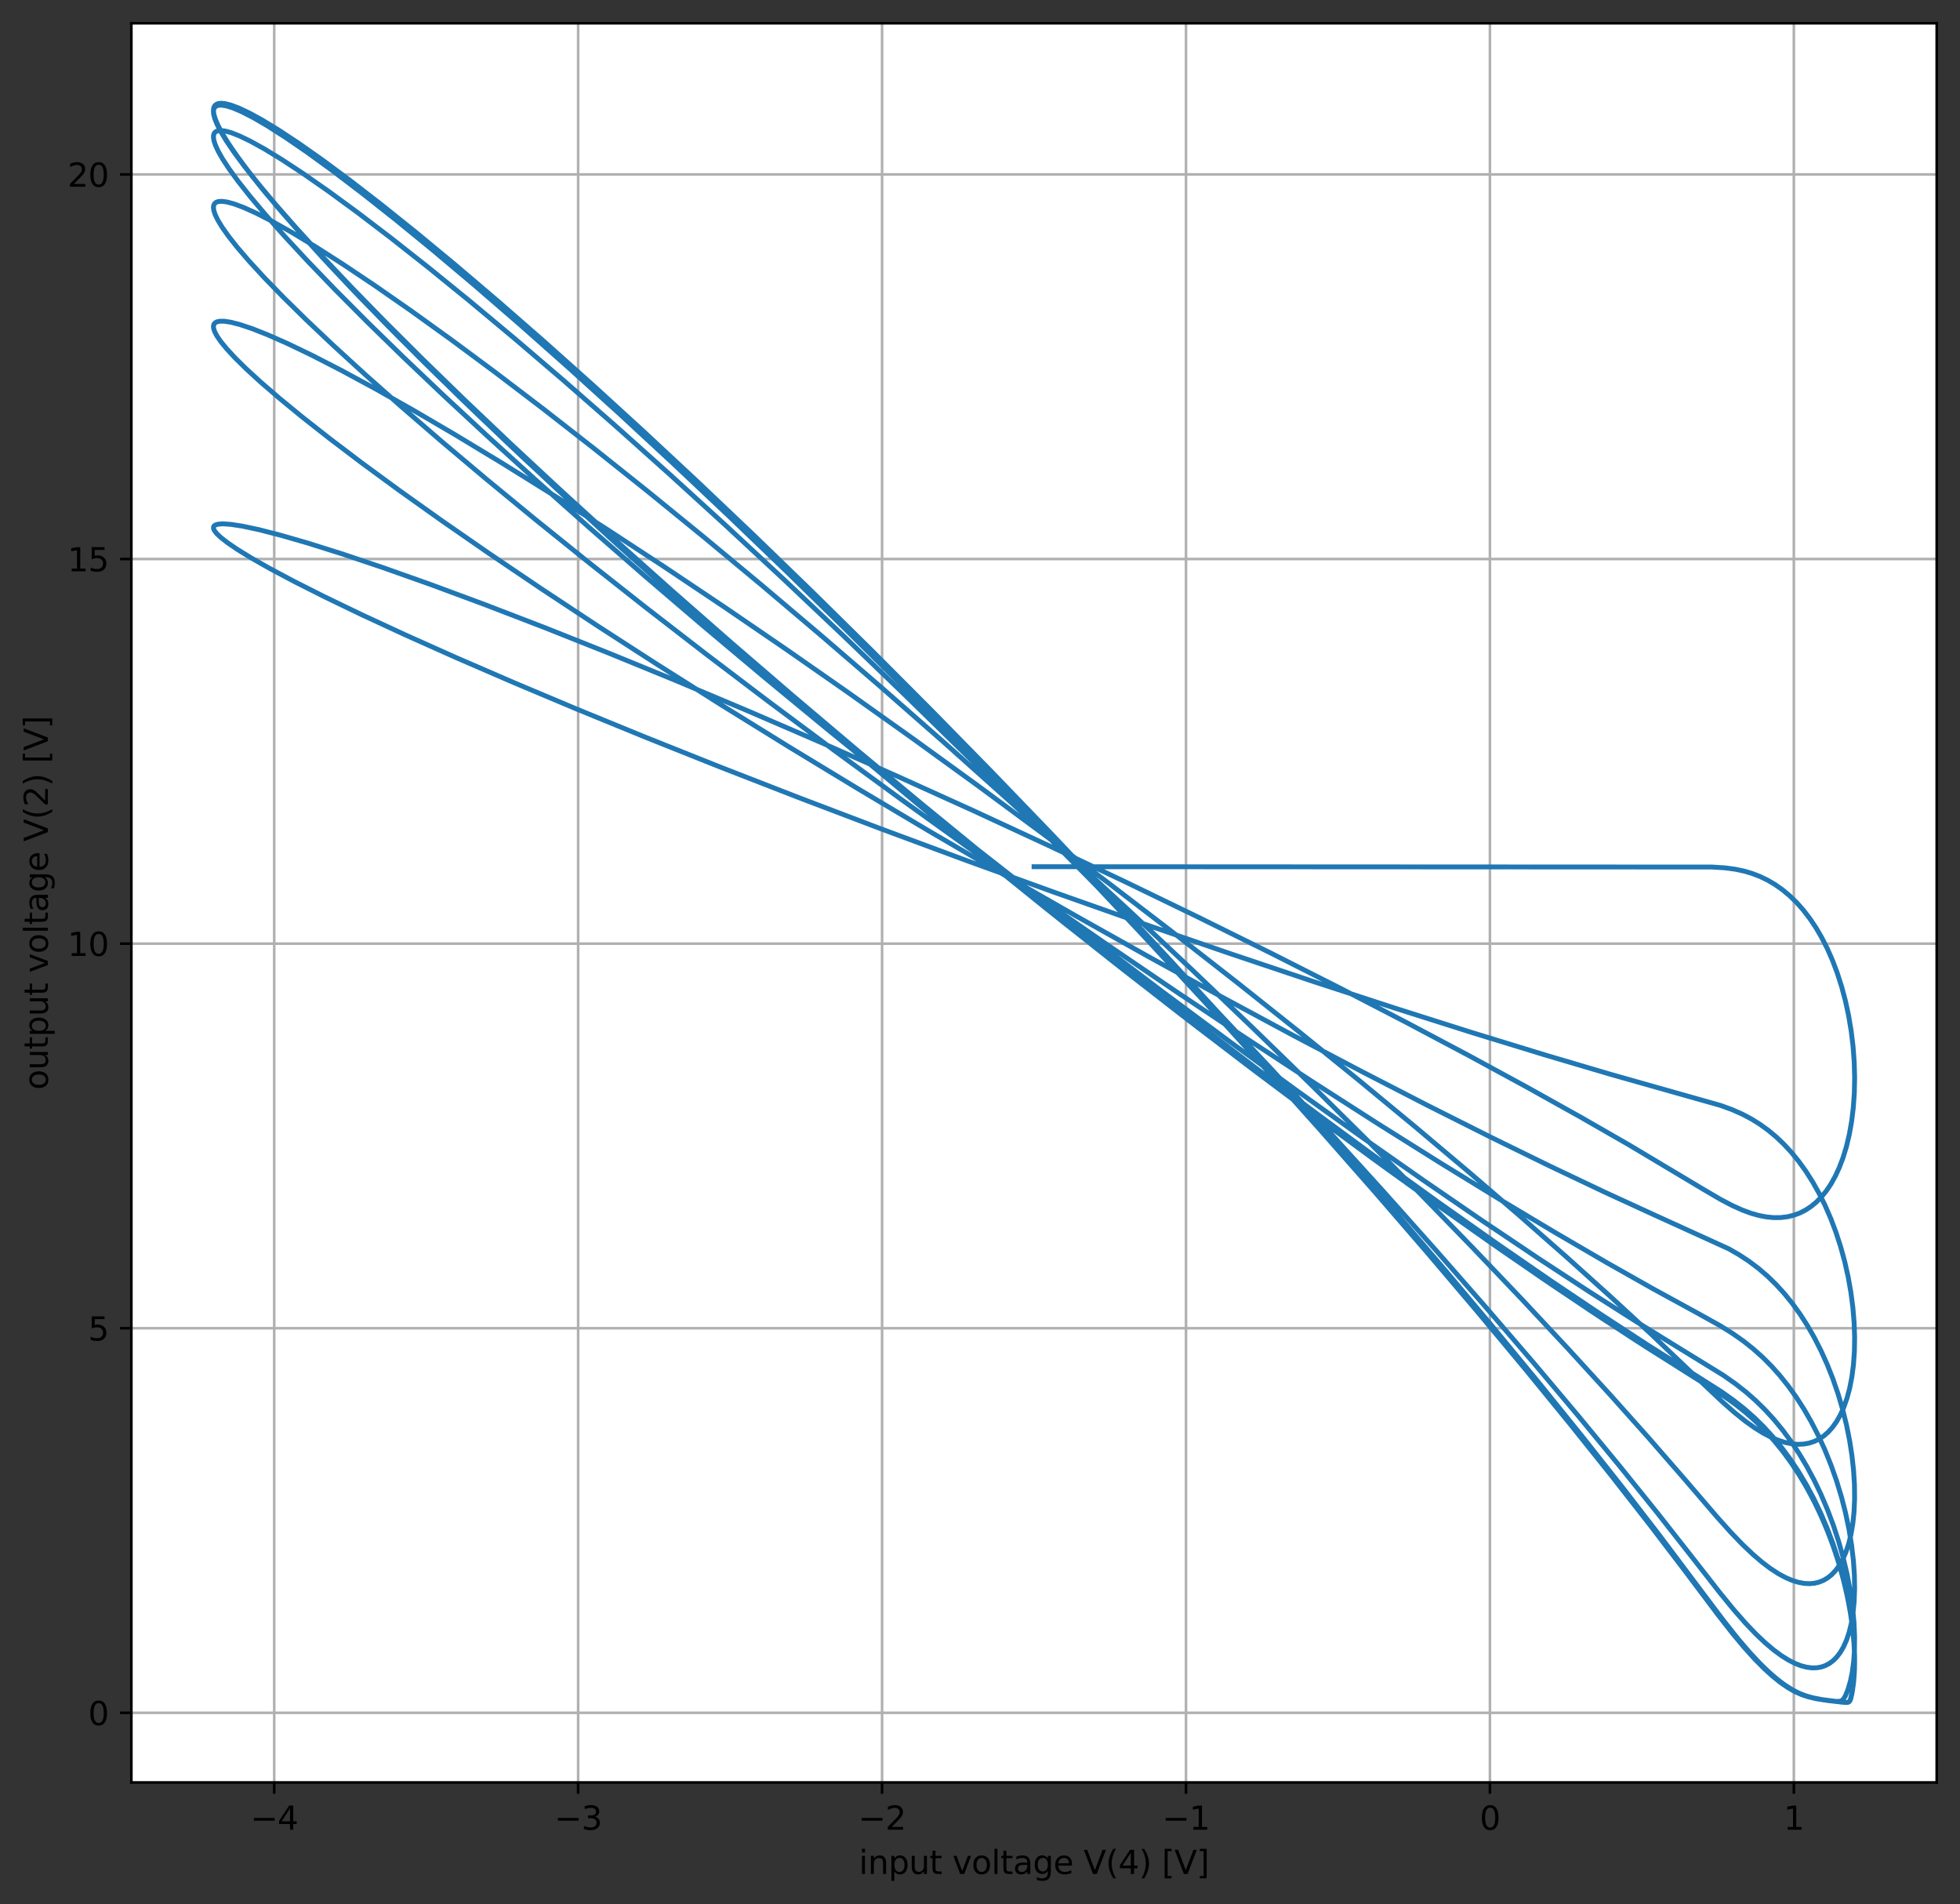 <?xml version="1.0" encoding="utf-8" standalone="no"?>
<!DOCTYPE svg PUBLIC "-//W3C//DTD SVG 1.1//EN"
  "http://www.w3.org/Graphics/SVG/1.1/DTD/svg11.dtd">
<svg xmlns:xlink="http://www.w3.org/1999/xlink" width="605.803pt" height="588.356pt" viewBox="0 0 605.803 588.356" xmlns="http://www.w3.org/2000/svg" version="1.1">
 <rect x="0" y="0" width="605.803" height="588.356" fill="#333333" stroke="none"/>
 <defs>
  <style type="text/css">*{stroke-linejoin: round; stroke-linecap: butt}</style>
 </defs>
 <g id="figure_1">
  <g id="patch_1">
   <path d="M 0 588.356 
L 605.803 588.356 
L 605.803 0 
L 0 0 
L 0 588.356 
z
" style="fill: none"/>
  </g>
  <g id="axes_1">
   <g id="patch_2">
    <path d="M 40.603 550.8 
L 598.603 550.8 
L 598.603 7.2 
L 40.603 7.2 
z
" style="fill: #ffffff"/>
   </g>
   <g id="matplotlib.axis_1">
    <g id="xtick_1">
     <g id="line2d_1">
      <path d="M 84.755 550.8 
L 84.755 7.2 
" clip-path="url(#p6bd50718f0)" style="fill: none; stroke: #b0b0b0; stroke-width: 0.8; stroke-linecap: square"/>
     </g>
     <g id="line2d_2">
      <defs>
       <path id="mdfcbc8a332" d="M 0 0 
L 0 3.5 
" style="stroke: #000000; stroke-width: 0.8"/>
      </defs>
      <g>
       <use xlink:href="#mdfcbc8a332" x="84.755" y="550.8" style="stroke: #000000; stroke-width: 0.8"/>
      </g>
     </g>
     <g id="text_1">
      <!-- −4 -->
      <g transform="translate(77.384 565.398)scale(0.1 -0.1)">
       <defs>
        <path id="DejaVuSans-2212" d="M 678 2272 
L 4684 2272 
L 4684 1741 
L 678 1741 
L 678 2272 
z
" transform="scale(0.016)"/>
        <path id="DejaVuSans-34" d="M 2419 4116 
L 825 1625 
L 2419 1625 
L 2419 4116 
z
M 2253 4666 
L 3047 4666 
L 3047 1625 
L 3713 1625 
L 3713 1100 
L 3047 1100 
L 3047 0 
L 2419 0 
L 2419 1100 
L 313 1100 
L 313 1709 
L 2253 4666 
z
" transform="scale(0.016)"/>
       </defs>
       <use xlink:href="#DejaVuSans-2212"/>
       <use xlink:href="#DejaVuSans-34" x="83.789"/>
      </g>
     </g>
    </g>
    <g id="xtick_2">
     <g id="line2d_3">
      <path d="M 178.694 550.8 
L 178.694 7.2 
" clip-path="url(#p6bd50718f0)" style="fill: none; stroke: #b0b0b0; stroke-width: 0.8; stroke-linecap: square"/>
     </g>
     <g id="line2d_4">
      <g>
       <use xlink:href="#mdfcbc8a332" x="178.694" y="550.8" style="stroke: #000000; stroke-width: 0.8"/>
      </g>
     </g>
     <g id="text_2">
      <!-- −3 -->
      <g transform="translate(171.323 565.398)scale(0.1 -0.1)">
       <defs>
        <path id="DejaVuSans-33" d="M 2597 2516 
Q 3050 2419 3304 2112 
Q 3559 1806 3559 1356 
Q 3559 666 3084 287 
Q 2609 -91 1734 -91 
Q 1441 -91 1130 -33 
Q 819 25 488 141 
L 488 750 
Q 750 597 1062 519 
Q 1375 441 1716 441 
Q 2309 441 2620 675 
Q 2931 909 2931 1356 
Q 2931 1769 2642 2001 
Q 2353 2234 1838 2234 
L 1294 2234 
L 1294 2753 
L 1863 2753 
Q 2328 2753 2575 2939 
Q 2822 3125 2822 3475 
Q 2822 3834 2567 4026 
Q 2313 4219 1838 4219 
Q 1578 4219 1281 4162 
Q 984 4106 628 3988 
L 628 4550 
Q 988 4650 1302 4700 
Q 1616 4750 1894 4750 
Q 2613 4750 3031 4423 
Q 3450 4097 3450 3541 
Q 3450 3153 3228 2886 
Q 3006 2619 2597 2516 
z
" transform="scale(0.016)"/>
       </defs>
       <use xlink:href="#DejaVuSans-2212"/>
       <use xlink:href="#DejaVuSans-33" x="83.789"/>
      </g>
     </g>
    </g>
    <g id="xtick_3">
     <g id="line2d_5">
      <path d="M 272.633 550.8 
L 272.633 7.2 
" clip-path="url(#p6bd50718f0)" style="fill: none; stroke: #b0b0b0; stroke-width: 0.8; stroke-linecap: square"/>
     </g>
     <g id="line2d_6">
      <g>
       <use xlink:href="#mdfcbc8a332" x="272.633" y="550.8" style="stroke: #000000; stroke-width: 0.8"/>
      </g>
     </g>
     <g id="text_3">
      <!-- −2 -->
      <g transform="translate(265.262 565.398)scale(0.1 -0.1)">
       <defs>
        <path id="DejaVuSans-32" d="M 1228 531 
L 3431 531 
L 3431 0 
L 469 0 
L 469 531 
Q 828 903 1448 1529 
Q 2069 2156 2228 2338 
Q 2531 2678 2651 2914 
Q 2772 3150 2772 3378 
Q 2772 3750 2511 3984 
Q 2250 4219 1831 4219 
Q 1534 4219 1204 4116 
Q 875 4013 500 3803 
L 500 4441 
Q 881 4594 1212 4672 
Q 1544 4750 1819 4750 
Q 2544 4750 2975 4387 
Q 3406 4025 3406 3419 
Q 3406 3131 3298 2873 
Q 3191 2616 2906 2266 
Q 2828 2175 2409 1742 
Q 1991 1309 1228 531 
z
" transform="scale(0.016)"/>
       </defs>
       <use xlink:href="#DejaVuSans-2212"/>
       <use xlink:href="#DejaVuSans-32" x="83.789"/>
      </g>
     </g>
    </g>
    <g id="xtick_4">
     <g id="line2d_7">
      <path d="M 366.573 550.8 
L 366.573 7.2 
" clip-path="url(#p6bd50718f0)" style="fill: none; stroke: #b0b0b0; stroke-width: 0.8; stroke-linecap: square"/>
     </g>
     <g id="line2d_8">
      <g>
       <use xlink:href="#mdfcbc8a332" x="366.573" y="550.8" style="stroke: #000000; stroke-width: 0.8"/>
      </g>
     </g>
     <g id="text_4">
      <!-- −1 -->
      <g transform="translate(359.202 565.398)scale(0.1 -0.1)">
       <defs>
        <path id="DejaVuSans-31" d="M 794 531 
L 1825 531 
L 1825 4091 
L 703 3866 
L 703 4441 
L 1819 4666 
L 2450 4666 
L 2450 531 
L 3481 531 
L 3481 0 
L 794 0 
L 794 531 
z
" transform="scale(0.016)"/>
       </defs>
       <use xlink:href="#DejaVuSans-2212"/>
       <use xlink:href="#DejaVuSans-31" x="83.789"/>
      </g>
     </g>
    </g>
    <g id="xtick_5">
     <g id="line2d_9">
      <path d="M 460.512 550.8 
L 460.512 7.2 
" clip-path="url(#p6bd50718f0)" style="fill: none; stroke: #b0b0b0; stroke-width: 0.8; stroke-linecap: square"/>
     </g>
     <g id="line2d_10">
      <g>
       <use xlink:href="#mdfcbc8a332" x="460.512" y="550.8" style="stroke: #000000; stroke-width: 0.8"/>
      </g>
     </g>
     <g id="text_5">
      <!-- 0 -->
      <g transform="translate(457.331 565.398)scale(0.1 -0.1)">
       <defs>
        <path id="DejaVuSans-30" d="M 2034 4250 
Q 1547 4250 1301 3770 
Q 1056 3291 1056 2328 
Q 1056 1369 1301 889 
Q 1547 409 2034 409 
Q 2525 409 2770 889 
Q 3016 1369 3016 2328 
Q 3016 3291 2770 3770 
Q 2525 4250 2034 4250 
z
M 2034 4750 
Q 2819 4750 3233 4129 
Q 3647 3509 3647 2328 
Q 3647 1150 3233 529 
Q 2819 -91 2034 -91 
Q 1250 -91 836 529 
Q 422 1150 422 2328 
Q 422 3509 836 4129 
Q 1250 4750 2034 4750 
z
" transform="scale(0.016)"/>
       </defs>
       <use xlink:href="#DejaVuSans-30"/>
      </g>
     </g>
    </g>
    <g id="xtick_6">
     <g id="line2d_11">
      <path d="M 554.452 550.8 
L 554.452 7.2 
" clip-path="url(#p6bd50718f0)" style="fill: none; stroke: #b0b0b0; stroke-width: 0.8; stroke-linecap: square"/>
     </g>
     <g id="line2d_12">
      <g>
       <use xlink:href="#mdfcbc8a332" x="554.452" y="550.8" style="stroke: #000000; stroke-width: 0.8"/>
      </g>
     </g>
     <g id="text_6">
      <!-- 1 -->
      <g transform="translate(551.27 565.398)scale(0.1 -0.1)">
       <use xlink:href="#DejaVuSans-31"/>
      </g>
     </g>
    </g>
    <g id="text_7">
     <!-- input voltage V(4) [V] -->
     <g transform="translate(265.467 579.077)scale(0.1 -0.1)">
      <defs>
       <path id="DejaVuSans-69" d="M 603 3500 
L 1178 3500 
L 1178 0 
L 603 0 
L 603 3500 
z
M 603 4863 
L 1178 4863 
L 1178 4134 
L 603 4134 
L 603 4863 
z
" transform="scale(0.016)"/>
       <path id="DejaVuSans-6e" d="M 3513 2113 
L 3513 0 
L 2938 0 
L 2938 2094 
Q 2938 2591 2744 2837 
Q 2550 3084 2163 3084 
Q 1697 3084 1428 2787 
Q 1159 2491 1159 1978 
L 1159 0 
L 581 0 
L 581 3500 
L 1159 3500 
L 1159 2956 
Q 1366 3272 1645 3428 
Q 1925 3584 2291 3584 
Q 2894 3584 3203 3211 
Q 3513 2838 3513 2113 
z
" transform="scale(0.016)"/>
       <path id="DejaVuSans-70" d="M 1159 525 
L 1159 -1331 
L 581 -1331 
L 581 3500 
L 1159 3500 
L 1159 2969 
Q 1341 3281 1617 3432 
Q 1894 3584 2278 3584 
Q 2916 3584 3314 3078 
Q 3713 2572 3713 1747 
Q 3713 922 3314 415 
Q 2916 -91 2278 -91 
Q 1894 -91 1617 61 
Q 1341 213 1159 525 
z
M 3116 1747 
Q 3116 2381 2855 2742 
Q 2594 3103 2138 3103 
Q 1681 3103 1420 2742 
Q 1159 2381 1159 1747 
Q 1159 1113 1420 752 
Q 1681 391 2138 391 
Q 2594 391 2855 752 
Q 3116 1113 3116 1747 
z
" transform="scale(0.016)"/>
       <path id="DejaVuSans-75" d="M 544 1381 
L 544 3500 
L 1119 3500 
L 1119 1403 
Q 1119 906 1312 657 
Q 1506 409 1894 409 
Q 2359 409 2629 706 
Q 2900 1003 2900 1516 
L 2900 3500 
L 3475 3500 
L 3475 0 
L 2900 0 
L 2900 538 
Q 2691 219 2414 64 
Q 2138 -91 1772 -91 
Q 1169 -91 856 284 
Q 544 659 544 1381 
z
M 1991 3584 
L 1991 3584 
z
" transform="scale(0.016)"/>
       <path id="DejaVuSans-74" d="M 1172 4494 
L 1172 3500 
L 2356 3500 
L 2356 3053 
L 1172 3053 
L 1172 1153 
Q 1172 725 1289 603 
Q 1406 481 1766 481 
L 2356 481 
L 2356 0 
L 1766 0 
Q 1100 0 847 248 
Q 594 497 594 1153 
L 594 3053 
L 172 3053 
L 172 3500 
L 594 3500 
L 594 4494 
L 1172 4494 
z
" transform="scale(0.016)"/>
       <path id="DejaVuSans-20" transform="scale(0.016)"/>
       <path id="DejaVuSans-76" d="M 191 3500 
L 800 3500 
L 1894 563 
L 2988 3500 
L 3597 3500 
L 2284 0 
L 1503 0 
L 191 3500 
z
" transform="scale(0.016)"/>
       <path id="DejaVuSans-6f" d="M 1959 3097 
Q 1497 3097 1228 2736 
Q 959 2375 959 1747 
Q 959 1119 1226 758 
Q 1494 397 1959 397 
Q 2419 397 2687 759 
Q 2956 1122 2956 1747 
Q 2956 2369 2687 2733 
Q 2419 3097 1959 3097 
z
M 1959 3584 
Q 2709 3584 3137 3096 
Q 3566 2609 3566 1747 
Q 3566 888 3137 398 
Q 2709 -91 1959 -91 
Q 1206 -91 779 398 
Q 353 888 353 1747 
Q 353 2609 779 3096 
Q 1206 3584 1959 3584 
z
" transform="scale(0.016)"/>
       <path id="DejaVuSans-6c" d="M 603 4863 
L 1178 4863 
L 1178 0 
L 603 0 
L 603 4863 
z
" transform="scale(0.016)"/>
       <path id="DejaVuSans-61" d="M 2194 1759 
Q 1497 1759 1228 1600 
Q 959 1441 959 1056 
Q 959 750 1161 570 
Q 1363 391 1709 391 
Q 2188 391 2477 730 
Q 2766 1069 2766 1631 
L 2766 1759 
L 2194 1759 
z
M 3341 1997 
L 3341 0 
L 2766 0 
L 2766 531 
Q 2569 213 2275 61 
Q 1981 -91 1556 -91 
Q 1019 -91 701 211 
Q 384 513 384 1019 
Q 384 1609 779 1909 
Q 1175 2209 1959 2209 
L 2766 2209 
L 2766 2266 
Q 2766 2663 2505 2880 
Q 2244 3097 1772 3097 
Q 1472 3097 1187 3025 
Q 903 2953 641 2809 
L 641 3341 
Q 956 3463 1253 3523 
Q 1550 3584 1831 3584 
Q 2591 3584 2966 3190 
Q 3341 2797 3341 1997 
z
" transform="scale(0.016)"/>
       <path id="DejaVuSans-67" d="M 2906 1791 
Q 2906 2416 2648 2759 
Q 2391 3103 1925 3103 
Q 1463 3103 1205 2759 
Q 947 2416 947 1791 
Q 947 1169 1205 825 
Q 1463 481 1925 481 
Q 2391 481 2648 825 
Q 2906 1169 2906 1791 
z
M 3481 434 
Q 3481 -459 3084 -895 
Q 2688 -1331 1869 -1331 
Q 1566 -1331 1297 -1286 
Q 1028 -1241 775 -1147 
L 775 -588 
Q 1028 -725 1275 -790 
Q 1522 -856 1778 -856 
Q 2344 -856 2625 -561 
Q 2906 -266 2906 331 
L 2906 616 
Q 2728 306 2450 153 
Q 2172 0 1784 0 
Q 1141 0 747 490 
Q 353 981 353 1791 
Q 353 2603 747 3093 
Q 1141 3584 1784 3584 
Q 2172 3584 2450 3431 
Q 2728 3278 2906 2969 
L 2906 3500 
L 3481 3500 
L 3481 434 
z
" transform="scale(0.016)"/>
       <path id="DejaVuSans-65" d="M 3597 1894 
L 3597 1613 
L 953 1613 
Q 991 1019 1311 708 
Q 1631 397 2203 397 
Q 2534 397 2845 478 
Q 3156 559 3463 722 
L 3463 178 
Q 3153 47 2828 -22 
Q 2503 -91 2169 -91 
Q 1331 -91 842 396 
Q 353 884 353 1716 
Q 353 2575 817 3079 
Q 1281 3584 2069 3584 
Q 2775 3584 3186 3129 
Q 3597 2675 3597 1894 
z
M 3022 2063 
Q 3016 2534 2758 2815 
Q 2500 3097 2075 3097 
Q 1594 3097 1305 2825 
Q 1016 2553 972 2059 
L 3022 2063 
z
" transform="scale(0.016)"/>
       <path id="DejaVuSans-56" d="M 1831 0 
L 50 4666 
L 709 4666 
L 2188 738 
L 3669 4666 
L 4325 4666 
L 2547 0 
L 1831 0 
z
" transform="scale(0.016)"/>
       <path id="DejaVuSans-28" d="M 1984 4856 
Q 1566 4138 1362 3434 
Q 1159 2731 1159 2009 
Q 1159 1288 1364 580 
Q 1569 -128 1984 -844 
L 1484 -844 
Q 1016 -109 783 600 
Q 550 1309 550 2009 
Q 550 2706 781 3412 
Q 1013 4119 1484 4856 
L 1984 4856 
z
" transform="scale(0.016)"/>
       <path id="DejaVuSans-29" d="M 513 4856 
L 1013 4856 
Q 1481 4119 1714 3412 
Q 1947 2706 1947 2009 
Q 1947 1309 1714 600 
Q 1481 -109 1013 -844 
L 513 -844 
Q 928 -128 1133 580 
Q 1338 1288 1338 2009 
Q 1338 2731 1133 3434 
Q 928 4138 513 4856 
z
" transform="scale(0.016)"/>
       <path id="DejaVuSans-5b" d="M 550 4863 
L 1875 4863 
L 1875 4416 
L 1125 4416 
L 1125 -397 
L 1875 -397 
L 1875 -844 
L 550 -844 
L 550 4863 
z
" transform="scale(0.016)"/>
       <path id="DejaVuSans-5d" d="M 1947 4863 
L 1947 -844 
L 622 -844 
L 622 -397 
L 1369 -397 
L 1369 4416 
L 622 4416 
L 622 4863 
L 1947 4863 
z
" transform="scale(0.016)"/>
      </defs>
      <use xlink:href="#DejaVuSans-69"/>
      <use xlink:href="#DejaVuSans-6e" x="27.783"/>
      <use xlink:href="#DejaVuSans-70" x="91.162"/>
      <use xlink:href="#DejaVuSans-75" x="154.639"/>
      <use xlink:href="#DejaVuSans-74" x="218.018"/>
      <use xlink:href="#DejaVuSans-20" x="257.227"/>
      <use xlink:href="#DejaVuSans-76" x="289.014"/>
      <use xlink:href="#DejaVuSans-6f" x="348.193"/>
      <use xlink:href="#DejaVuSans-6c" x="409.375"/>
      <use xlink:href="#DejaVuSans-74" x="437.158"/>
      <use xlink:href="#DejaVuSans-61" x="476.367"/>
      <use xlink:href="#DejaVuSans-67" x="537.646"/>
      <use xlink:href="#DejaVuSans-65" x="601.123"/>
      <use xlink:href="#DejaVuSans-20" x="662.646"/>
      <use xlink:href="#DejaVuSans-56" x="694.434"/>
      <use xlink:href="#DejaVuSans-28" x="762.842"/>
      <use xlink:href="#DejaVuSans-34" x="801.855"/>
      <use xlink:href="#DejaVuSans-29" x="865.479"/>
      <use xlink:href="#DejaVuSans-20" x="904.492"/>
      <use xlink:href="#DejaVuSans-5b" x="936.279"/>
      <use xlink:href="#DejaVuSans-56" x="975.293"/>
      <use xlink:href="#DejaVuSans-5d" x="1043.701"/>
     </g>
    </g>
   </g>
   <g id="matplotlib.axis_2">
    <g id="ytick_1">
     <g id="line2d_13">
      <path d="M 40.603 529.281 
L 598.603 529.281 
" clip-path="url(#p6bd50718f0)" style="fill: none; stroke: #b0b0b0; stroke-width: 0.8; stroke-linecap: square"/>
     </g>
     <g id="line2d_14">
      <defs>
       <path id="m2490c302b9" d="M 0 0 
L -3.5 0 
" style="stroke: #000000; stroke-width: 0.8"/>
      </defs>
      <g>
       <use xlink:href="#m2490c302b9" x="40.603" y="529.281" style="stroke: #000000; stroke-width: 0.8"/>
      </g>
     </g>
     <g id="text_8">
      <!-- 0 -->
      <g transform="translate(27.241 533.08)scale(0.1 -0.1)">
       <use xlink:href="#DejaVuSans-30"/>
      </g>
     </g>
    </g>
    <g id="ytick_2">
     <g id="line2d_15">
      <path d="M 40.603 410.436 
L 598.603 410.436 
" clip-path="url(#p6bd50718f0)" style="fill: none; stroke: #b0b0b0; stroke-width: 0.8; stroke-linecap: square"/>
     </g>
     <g id="line2d_16">
      <g>
       <use xlink:href="#m2490c302b9" x="40.603" y="410.436" style="stroke: #000000; stroke-width: 0.8"/>
      </g>
     </g>
     <g id="text_9">
      <!-- 5 -->
      <g transform="translate(27.241 414.235)scale(0.1 -0.1)">
       <defs>
        <path id="DejaVuSans-35" d="M 691 4666 
L 3169 4666 
L 3169 4134 
L 1269 4134 
L 1269 2991 
Q 1406 3038 1543 3061 
Q 1681 3084 1819 3084 
Q 2600 3084 3056 2656 
Q 3513 2228 3513 1497 
Q 3513 744 3044 326 
Q 2575 -91 1722 -91 
Q 1428 -91 1123 -41 
Q 819 9 494 109 
L 494 744 
Q 775 591 1075 516 
Q 1375 441 1709 441 
Q 2250 441 2565 725 
Q 2881 1009 2881 1497 
Q 2881 1984 2565 2268 
Q 2250 2553 1709 2553 
Q 1456 2553 1204 2497 
Q 953 2441 691 2322 
L 691 4666 
z
" transform="scale(0.016)"/>
       </defs>
       <use xlink:href="#DejaVuSans-35"/>
      </g>
     </g>
    </g>
    <g id="ytick_3">
     <g id="line2d_17">
      <path d="M 40.603 291.591 
L 598.603 291.591 
" clip-path="url(#p6bd50718f0)" style="fill: none; stroke: #b0b0b0; stroke-width: 0.8; stroke-linecap: square"/>
     </g>
     <g id="line2d_18">
      <g>
       <use xlink:href="#m2490c302b9" x="40.603" y="291.591" style="stroke: #000000; stroke-width: 0.8"/>
      </g>
     </g>
     <g id="text_10">
      <!-- 10 -->
      <g transform="translate(20.878 295.39)scale(0.1 -0.1)">
       <use xlink:href="#DejaVuSans-31"/>
       <use xlink:href="#DejaVuSans-30" x="63.623"/>
      </g>
     </g>
    </g>
    <g id="ytick_4">
     <g id="line2d_19">
      <path d="M 40.603 172.746 
L 598.603 172.746 
" clip-path="url(#p6bd50718f0)" style="fill: none; stroke: #b0b0b0; stroke-width: 0.8; stroke-linecap: square"/>
     </g>
     <g id="line2d_20">
      <g>
       <use xlink:href="#m2490c302b9" x="40.603" y="172.746" style="stroke: #000000; stroke-width: 0.8"/>
      </g>
     </g>
     <g id="text_11">
      <!-- 15 -->
      <g transform="translate(20.878 176.545)scale(0.1 -0.1)">
       <use xlink:href="#DejaVuSans-31"/>
       <use xlink:href="#DejaVuSans-35" x="63.623"/>
      </g>
     </g>
    </g>
    <g id="ytick_5">
     <g id="line2d_21">
      <path d="M 40.603 53.9 
L 598.603 53.9 
" clip-path="url(#p6bd50718f0)" style="fill: none; stroke: #b0b0b0; stroke-width: 0.8; stroke-linecap: square"/>
     </g>
     <g id="line2d_22">
      <g>
       <use xlink:href="#m2490c302b9" x="40.603" y="53.9" style="stroke: #000000; stroke-width: 0.8"/>
      </g>
     </g>
     <g id="text_12">
      <!-- 20 -->
      <g transform="translate(20.878 57.7)scale(0.1 -0.1)">
       <use xlink:href="#DejaVuSans-32"/>
       <use xlink:href="#DejaVuSans-30" x="63.623"/>
      </g>
     </g>
    </g>
    <g id="text_13">
     <!-- output voltage V(2) [V] -->
     <g transform="translate(14.798 336.766)rotate(-90)scale(0.1 -0.1)">
      <use xlink:href="#DejaVuSans-6f"/>
      <use xlink:href="#DejaVuSans-75" x="61.182"/>
      <use xlink:href="#DejaVuSans-74" x="124.561"/>
      <use xlink:href="#DejaVuSans-70" x="163.77"/>
      <use xlink:href="#DejaVuSans-75" x="227.246"/>
      <use xlink:href="#DejaVuSans-74" x="290.625"/>
      <use xlink:href="#DejaVuSans-20" x="329.834"/>
      <use xlink:href="#DejaVuSans-76" x="361.621"/>
      <use xlink:href="#DejaVuSans-6f" x="420.801"/>
      <use xlink:href="#DejaVuSans-6c" x="481.982"/>
      <use xlink:href="#DejaVuSans-74" x="509.766"/>
      <use xlink:href="#DejaVuSans-61" x="548.975"/>
      <use xlink:href="#DejaVuSans-67" x="610.254"/>
      <use xlink:href="#DejaVuSans-65" x="673.73"/>
      <use xlink:href="#DejaVuSans-20" x="735.254"/>
      <use xlink:href="#DejaVuSans-56" x="767.041"/>
      <use xlink:href="#DejaVuSans-28" x="835.449"/>
      <use xlink:href="#DejaVuSans-32" x="874.463"/>
      <use xlink:href="#DejaVuSans-29" x="938.086"/>
      <use xlink:href="#DejaVuSans-20" x="977.1"/>
      <use xlink:href="#DejaVuSans-5b" x="1008.887"/>
      <use xlink:href="#DejaVuSans-56" x="1047.9"/>
      <use xlink:href="#DejaVuSans-5d" x="1116.309"/>
     </g>
    </g>
   </g>
   <g id="line2d_23">
    <path d="M 319.603 267.822 
L 529.186 267.923 
L 533.103 268.17 
L 536.328 268.598 
L 539.174 269.206 
L 541.669 269.951 
L 544.075 270.886 
L 546.392 272.009 
L 548.618 273.318 
L 550.96 274.967 
L 553.191 276.828 
L 555.308 278.89 
L 557.312 281.144 
L 559.366 283.808 
L 561.283 286.67 
L 563.06 289.714 
L 564.827 293.197 
L 566.428 296.852 
L 567.862 300.656 
L 569.219 304.894 
L 570.381 309.248 
L 571.346 313.689 
L 572.16 318.512 
L 572.748 323.364 
L 573.107 328.209 
L 573.239 333.011 
L 573.142 337.733 
L 572.817 342.338 
L 572.308 346.5 
L 571.601 350.5 
L 570.697 354.311 
L 569.681 357.655 
L 568.496 360.79 
L 567.252 363.478 
L 565.866 365.953 
L 564.471 368.021 
L 562.958 369.884 
L 561.326 371.53 
L 559.742 372.829 
L 558.061 373.933 
L 556.285 374.832 
L 554.415 375.521 
L 552.45 375.993 
L 550.392 376.241 
L 548.242 376.261 
L 546.001 376.05 
L 543.669 375.603 
L 541.247 374.923 
L 538.481 373.906 
L 535.343 372.49 
L 531.803 370.628 
L 526.957 367.796 
L 503.502 353.781 
L 488.577 345.216 
L 472.111 336.029 
L 454.141 326.261 
L 434.724 315.966 
L 414.416 305.451 
L 392.889 294.557 
L 370.769 283.611 
L 347.731 272.459 
L 324.455 261.438 
L 300.632 250.407 
L 276.976 239.7 
L 253.697 229.405 
L 231 219.608 
L 209.085 210.385 
L 188.145 201.808 
L 168.367 193.943 
L 149.923 186.848 
L 133.322 180.696 
L 118.605 175.477 
L 106.061 171.255 
L 95.331 167.873 
L 86.782 165.402 
L 79.98 163.658 
L 74.885 162.574 
L 71.328 162.03 
L 68.89 161.869 
L 67.39 161.975 
L 66.552 162.231 
L 66.131 162.563 
L 65.975 162.94 
L 66.028 163.434 
L 66.337 164.06 
L 67.04 164.938 
L 68.309 166.132 
L 70.342 167.716 
L 73.359 169.769 
L 77.598 172.378 
L 83.316 175.626 
L 90.779 179.601 
L 100.254 184.382 
L 111.711 189.904 
L 125.285 196.191 
L 141.082 203.253 
L 158.781 210.917 
L 178.321 219.135 
L 199.608 227.848 
L 222.515 236.985 
L 246.878 246.463 
L 272.495 256.189 
L 298.622 265.872 
L 325.482 275.591 
L 352.779 285.228 
L 379.689 294.493 
L 405.9 303.284 
L 431.104 311.509 
L 455.01 319.083 
L 477.338 325.93 
L 497.828 331.983 
L 515.921 337.1 
L 531.809 341.594 
L 535.349 342.883 
L 538.487 344.269 
L 541.253 345.728 
L 543.912 347.376 
L 546.462 349.213 
L 548.902 351.235 
L 551.232 353.437 
L 553.645 356.032 
L 555.923 358.818 
L 558.066 361.78 
L 560.231 365.17 
L 562.234 368.729 
L 564.074 372.435 
L 565.869 376.566 
L 567.472 380.815 
L 568.881 385.153 
L 570.173 389.867 
L 571.24 394.615 
L 572.08 399.36 
L 572.693 404.066 
L 573.078 408.698 
L 573.235 413.218 
L 573.164 417.591 
L 572.865 421.782 
L 572.38 425.498 
L 571.697 428.996 
L 570.886 432.024 
L 569.905 434.819 
L 568.849 437.173 
L 567.65 439.293 
L 566.425 441.017 
L 565.081 442.518 
L 563.756 443.681 
L 562.333 444.642 
L 560.813 445.393 
L 559.196 445.926 
L 557.484 446.234 
L 555.677 446.31 
L 553.775 446.146 
L 551.779 445.738 
L 549.691 445.079 
L 547.51 444.167 
L 545.007 442.866 
L 542.394 441.252 
L 539.421 439.136 
L 536.057 436.44 
L 532.271 433.102 
L 526.867 428.003 
L 510.236 412.158 
L 497.707 400.597 
L 484.255 388.489 
L 469.542 375.548 
L 454.007 362.18 
L 437.288 348.088 
L 419.89 333.713 
L 401.432 318.755 
L 382.477 303.683 
L 363.14 288.588 
L 343.033 273.18 
L 322.776 257.942 
L 302.499 242.968 
L 282.331 228.351 
L 262.402 214.178 
L 242.838 200.533 
L 223.766 187.497 
L 205.306 175.144 
L 187.578 163.543 
L 170.694 152.759 
L 155.148 143.085 
L 140.602 134.29 
L 127.476 126.605 
L 115.76 119.994 
L 105.431 114.411 
L 96.452 109.804 
L 88.987 106.214 
L 82.888 103.514 
L 78.006 101.583 
L 74.191 100.302 
L 71.4 99.581 
L 69.343 99.264 
L 67.957 99.254 
L 67.024 99.45 
L 66.444 99.784 
L 66.108 100.231 
L 65.97 100.806 
L 66.044 101.564 
L 66.374 102.533 
L 67.054 103.819 
L 68.195 105.487 
L 70.003 107.711 
L 72.567 110.492 
L 76.03 113.909 
L 80.54 118.042 
L 86.249 122.97 
L 93.312 128.768 
L 101.878 135.505 
L 111.801 143.026 
L 123.443 151.563 
L 136.568 160.906 
L 151.184 171.033 
L 167.283 181.913 
L 184.836 193.498 
L 203.338 205.443 
L 223.129 217.952 
L 243.633 230.649 
L 265.195 243.735 
L 287.177 256.817 
L 309.41 269.792 
L 332.228 282.85 
L 354.945 295.594 
L 377.375 307.924 
L 399.338 319.749 
L 420.655 330.98 
L 441.155 341.537 
L 460.67 351.344 
L 479.044 360.335 
L 496.127 368.448 
L 511.45 375.483 
L 534.359 385.911 
L 537.536 387.735 
L 540.587 389.742 
L 543.51 391.944 
L 546.305 394.344 
L 548.969 396.938 
L 551.502 399.716 
L 553.9 402.668 
L 556.346 406.047 
L 558.632 409.596 
L 560.757 413.297 
L 562.862 417.427 
L 564.777 421.681 
L 566.5 426.033 
L 568.131 430.77 
L 569.538 435.552 
L 570.721 440.342 
L 571.677 445.104 
L 572.407 449.803 
L 572.909 454.402 
L 573.183 458.866 
L 573.229 463.159 
L 573.047 467.245 
L 572.671 470.842 
L 572.097 474.201 
L 571.387 477.081 
L 570.506 479.711 
L 569.542 481.897 
L 568.533 483.682 
L 567.403 485.246 
L 566.153 486.577 
L 564.913 487.574 
L 563.575 488.361 
L 562.139 488.927 
L 560.764 489.243 
L 559.311 489.369 
L 557.605 489.28 
L 555.804 488.943 
L 553.909 488.352 
L 551.92 487.501 
L 549.625 486.259 
L 547.218 484.691 
L 544.701 482.794 
L 541.832 480.348 
L 538.578 477.26 
L 534.91 473.445 
L 530.51 468.529 
L 520.759 457.166 
L 509.461 444.195 
L 497.595 430.912 
L 484.522 416.613 
L 470.232 401.323 
L 455.163 385.527 
L 439.391 369.314 
L 422.534 352.308 
L 405.115 335.051 
L 387.227 317.64 
L 368.472 299.699 
L 349.434 281.802 
L 330.225 264.049 
L 310.954 246.541 
L 291.733 229.376 
L 272.673 212.647 
L 253.883 196.446 
L 235.474 180.857 
L 217.549 165.964 
L 200.214 151.843 
L 183.569 138.565 
L 167.708 126.195 
L 153.107 115.081 
L 139.417 104.934 
L 127.043 96.031 
L 115.968 88.325 
L 106.165 81.761 
L 97.593 76.279 
L 90.203 71.812 
L 84.128 68.393 
L 79.222 65.876 
L 75.341 64.124 
L 72.345 63.007 
L 70.19 62.423 
L 68.619 62.209 
L 67.52 62.269 
L 66.793 62.519 
L 66.319 62.918 
L 66.057 63.43 
L 65.967 64.132 
L 66.091 65.059 
L 66.507 66.323 
L 67.318 68.002 
L 68.638 70.179 
L 70.592 72.946 
L 73.312 76.394 
L 76.942 80.621 
L 81.628 85.723 
L 87.522 91.796 
L 94.541 98.705 
L 103.008 106.72 
L 112.769 115.649 
L 123.865 125.497 
L 136.325 136.26 
L 150.166 147.921 
L 165.388 160.45 
L 181.973 173.806 
L 199.438 187.583 
L 218.137 202.042 
L 237.517 216.745 
L 257.449 231.589 
L 278.299 246.836 
L 299.44 262.017 
L 320.724 277.029 
L 341.999 291.767 
L 363.617 306.47 
L 384.909 320.679 
L 405.718 334.298 
L 425.891 347.236 
L 445.278 359.407 
L 463.737 370.733 
L 480.738 380.91 
L 496.604 390.155 
L 510.889 398.229 
L 524.487 405.661 
L 531.704 409.676 
L 535.514 412.049 
L 538.901 414.431 
L 541.896 416.811 
L 544.763 419.372 
L 547.5 422.113 
L 550.106 425.028 
L 552.779 428.371 
L 555.295 431.89 
L 557.651 435.568 
L 559.847 439.387 
L 562.03 443.633 
L 564.022 447.991 
L 565.944 452.755 
L 567.645 457.583 
L 569.123 462.44 
L 570.375 467.29 
L 571.463 472.416 
L 572.293 477.451 
L 572.864 482.351 
L 573.164 486.784 
L 573.236 491.024 
L 573.079 495.036 
L 572.727 498.545 
L 572.177 501.798 
L 571.489 504.564 
L 570.702 506.882 
L 569.771 508.955 
L 568.791 510.628 
L 567.69 512.069 
L 566.585 513.169 
L 565.382 514.06 
L 564.08 514.732 
L 562.825 515.143 
L 561.49 515.366 
L 560.078 515.393 
L 558.417 515.189 
L 556.661 514.73 
L 554.81 514.011 
L 552.864 513.025 
L 550.617 511.627 
L 548.258 509.894 
L 545.558 507.617 
L 542.728 504.934 
L 539.517 501.574 
L 535.893 497.442 
L 531.544 492.122 
L 524.016 482.475 
L 512.355 467.621 
L 500.709 453.159 
L 487.846 437.552 
L 474.159 421.301 
L 459.291 404.003 
L 443.7 386.209 
L 427.467 368.018 
L 410.2 349.012 
L 392.438 329.796 
L 374.277 310.479 
L 355.817 291.166 
L 337.158 271.964 
L 318.404 252.974 
L 299.15 233.798 
L 280.015 215.059 
L 261.108 196.858 
L 242.539 179.294 
L 224.414 162.458 
L 206.839 146.439 
L 189.916 131.318 
L 174.156 117.529 
L 159.192 104.727 
L 145.106 92.969 
L 132.317 82.58 
L 120.813 73.513 
L 110.569 65.711 
L 101.55 59.111 
L 93.711 53.643 
L 87.201 49.361 
L 81.88 46.109 
L 77.454 43.657 
L 74.112 42.042 
L 71.545 41.028 
L 69.628 40.492 
L 68.244 40.323 
L 67.288 40.42 
L 66.663 40.696 
L 66.26 41.109 
L 66.029 41.674 
L 65.971 42.45 
L 66.13 43.473 
L 66.586 44.869 
L 67.441 46.724 
L 68.81 49.131 
L 70.817 52.189 
L 73.595 56.002 
L 77.286 60.675 
L 82.036 66.317 
L 87.997 73.033 
L 95.084 80.675 
L 103.62 89.539 
L 113.449 99.415 
L 124.612 110.309 
L 137.137 122.214 
L 151.04 135.113 
L 165.916 148.612 
L 182.105 162.999 
L 199.13 177.833 
L 217.351 193.413 
L 236.227 209.259 
L 255.636 225.268 
L 275.953 241.736 
L 296.564 258.155 
L 317.33 274.416 
L 338.111 290.411 
L 359.269 306.415 
L 380.147 321.926 
L 400.598 336.843 
L 420.478 351.068 
L 439.647 364.513 
L 457.969 377.094 
L 475.316 388.735 
L 491.191 399.126 
L 505.913 408.5 
L 519.071 416.62 
L 532.62 424.954 
L 536.391 427.598 
L 539.74 430.232 
L 542.7 432.838 
L 545.531 435.615 
L 548.232 438.562 
L 551.01 441.936 
L 553.631 445.487 
L 556.094 449.197 
L 558.397 453.049 
L 560.697 457.333 
L 562.808 461.733 
L 564.858 466.545 
L 566.687 471.426 
L 568.294 476.341 
L 569.677 481.254 
L 570.904 486.453 
L 571.874 491.568 
L 572.586 496.553 
L 573.039 501.367 
L 573.227 505.685 
L 573.188 509.778 
L 572.945 513.365 
L 572.504 516.699 
L 571.916 519.542 
L 571.158 522.119 
L 570.384 524.037 
L 569.745 525.086 
L 569.224 525.523 
L 568.57 525.726 
L 567.551 525.75 
L 565.217 525.521 
L 561.443 524.939 
L 558.873 524.334 
L 556.785 523.63 
L 554.751 522.713 
L 552.603 521.486 
L 550.342 519.93 
L 547.969 518.035 
L 545.255 515.577 
L 542.411 512.709 
L 539.185 509.144 
L 535.545 504.789 
L 530.898 498.849 
L 520.877 485.518 
L 509.925 471.165 
L 498.094 456.036 
L 485.437 440.212 
L 471.609 423.282 
L 457.035 405.791 
L 441.345 387.313 
L 425.023 368.439 
L 408.155 349.272 
L 390.828 329.915 
L 372.636 309.927 
L 354.154 289.956 
L 335.483 270.11 
L 316.725 250.494 
L 297.983 231.212 
L 279.359 212.367 
L 260.955 194.053 
L 242.872 176.366 
L 225.21 159.393 
L 208.063 143.218 
L 191.528 127.919 
L 175.693 113.569 
L 160.646 100.233 
L 146.84 88.29 
L 133.929 77.413 
L 122.299 67.903 
L 111.926 59.703 
L 102.775 52.746 
L 94.803 46.962 
L 88.164 42.412 
L 82.719 38.935 
L 78.328 36.374 
L 74.72 34.521 
L 72.052 33.382 
L 70.042 32.747 
L 68.573 32.5 
L 67.542 32.536 
L 66.85 32.765 
L 66.386 33.142 
L 66.093 33.674 
L 65.971 34.363 
L 66.043 35.349 
L 66.372 36.626 
L 67.051 38.336 
L 68.19 40.572 
L 69.907 43.433 
L 72.331 47.023 
L 75.6 51.451 
L 79.858 56.828 
L 85.253 63.263 
L 91.715 70.615 
L 99.554 79.186 
L 108.633 88.772 
L 118.997 99.387 
L 130.681 111.031 
L 143.709 123.695 
L 158.091 137.355 
L 173.406 151.592 
L 190 166.709 
L 207.382 182.242 
L 225.918 198.501 
L 245.052 214.985 
L 264.664 231.587 
L 284.627 248.199 
L 305.321 265.126 
L 326.11 281.842 
L 346.855 298.237 
L 367.418 314.207 
L 387.659 329.65 
L 407.443 344.471 
L 426.636 358.579 
L 445.111 371.89 
L 462.741 384.325 
L 479.41 395.815 
L 495.006 406.294 
L 509.085 415.49 
L 521.953 423.631 
L 532.153 430.11 
L 535.944 432.805 
L 539.313 435.476 
L 542.291 438.11 
L 545.14 440.913 
L 547.86 443.883 
L 550.657 447.28 
L 553.299 450.85 
L 555.783 454.579 
L 558.279 458.75 
L 560.588 463.059 
L 562.708 467.48 
L 564.768 472.312 
L 566.608 477.208 
L 568.225 482.134 
L 569.618 487.055 
L 570.857 492.259 
L 571.838 497.373 
L 572.561 502.354 
L 573.024 507.159 
L 573.224 511.465 
L 573.195 515.542 
L 572.962 519.112 
L 572.53 522.422 
L 572.002 524.884 
L 571.627 525.712 
L 571.267 525.994 
L 570.729 526.09 
L 569.462 526.007 
L 563.585 525.287 
L 560.459 524.712 
L 558.139 524.078 
L 556.002 523.258 
L 553.923 522.209 
L 551.73 520.84 
L 549.426 519.136 
L 546.785 516.89 
L 544.013 514.234 
L 540.864 510.896 
L 537.306 506.774 
L 533.305 501.787 
L 527.671 494.371 
L 511.821 473.354 
L 500.489 458.762 
L 487.99 443.03 
L 474.312 426.18 
L 459.875 408.754 
L 444.752 390.844 
L 428.558 372.016 
L 411.8 352.875 
L 394.563 333.524 
L 376.939 314.066 
L 358.516 294.062 
L 339.88 274.16 
L 321.133 254.468 
L 302.378 235.09 
L 283.717 216.127 
L 265.252 197.678 
L 247.085 179.837 
L 229.315 162.693 
L 212.039 146.331 
L 195.352 130.831 
L 179.345 116.265 
L 164.506 103.056 
L 150.471 90.853 
L 137.313 79.707 
L 125.425 69.926 
L 114.786 61.456 
L 105.366 54.234 
L 97.121 48.188 
L 90.219 43.392 
L 84.331 39.564 
L 79.559 36.72 
L 75.765 34.707 
L 72.813 33.383 
L 70.573 32.614 
L 69.002 32.288 
L 67.879 32.256 
L 67.06 32.445 
L 66.534 32.778 
L 66.179 33.269 
L 65.995 33.915 
L 65.989 34.785 
L 66.225 35.997 
L 66.76 37.537 
L 67.704 39.562 
L 69.171 42.167 
L 71.284 45.454 
L 74.176 49.53 
L 77.988 54.504 
L 82.867 60.485 
L 88.752 67.342 
L 95.944 75.372 
L 104.319 84.384 
L 113.929 94.396 
L 124.813 105.416 
L 137.003 117.443 
L 150.517 130.46 
L 165.359 144.441 
L 181.092 158.953 
L 198.069 174.306 
L 215.784 190.025 
L 234.132 206.012 
L 253.488 222.58 
L 273.267 239.217 
L 293.343 255.816 
L 313.587 272.27 
L 334.376 288.88 
L 355.065 305.124 
L 375.516 320.898 
L 395.591 336.104 
L 415.156 350.648 
L 434.079 364.441 
L 452.232 377.403 
L 469.494 389.457 
L 485.749 400.535 
L 500.532 410.345 
L 513.832 418.914 
L 534.961 432.426 
L 538.372 435.038 
L 541.388 437.614 
L 544.278 440.357 
L 547.037 443.268 
L 549.879 446.604 
L 552.565 450.117 
L 555.094 453.793 
L 557.463 457.614 
L 559.835 461.87 
L 562.019 466.246 
L 564.013 470.717 
L 565.936 475.581 
L 567.638 480.488 
L 569.116 485.403 
L 570.446 490.615 
L 571.518 495.753 
L 572.333 500.773 
L 572.889 505.632 
L 573.175 510.003 
L 573.232 514.159 
L 573.062 518.065 
L 572.697 521.455 
L 572.18 524.3 
L 571.777 525.518 
L 571.433 525.919 
L 570.985 526.072 
L 570.103 526.062 
L 566.124 525.621 
L 561.954 525.006 
L 559.271 524.4 
L 557.032 523.661 
L 555.012 522.758 
L 552.879 521.549 
L 550.632 520.011 
L 548.273 518.135 
L 545.574 515.698 
L 542.745 512.852 
L 539.535 509.31 
L 535.912 504.977 
L 531.564 499.422 
L 523.737 488.973 
L 512.379 473.928 
L 501.089 459.349 
L 488.63 443.628 
L 475.391 427.276 
L 461.01 409.872 
L 445.937 391.977 
L 429.789 373.158 
L 413.07 354.02 
L 395.866 334.667 
L 378.267 315.201 
L 360.365 295.722 
L 341.745 275.796 
L 323.005 256.071 
L 304.246 236.651 
L 285.571 217.64 
L 267.082 199.134 
L 248.881 181.228 
L 231.067 164.013 
L 213.737 147.574 
L 196.987 131.991 
L 180.908 117.337 
L 165.991 104.037 
L 151.871 91.739 
L 138.975 80.793 
L 126.964 70.884 
L 116.199 62.287 
L 106.649 54.938 
L 98.273 48.769 
L 91.244 43.855 
L 85.23 39.913 
L 80.338 36.963 
L 76.431 34.853 
L 73.373 33.439 
L 71.035 32.589 
L 69.298 32.181 
L 68.05 32.106 
L 67.19 32.265 
L 66.629 32.574 
L 66.238 33.041 
L 66.019 33.663 
L 65.974 34.507 
L 66.147 35.61 
L 66.619 37.104 
L 67.492 39.079 
L 68.881 41.63 
L 70.909 44.86 
L 73.71 48.875 
L 77.425 53.786 
L 82.024 59.488 
L 87.776 66.259 
L 94.597 73.943 
L 102.807 82.849 
L 112.253 92.761 
L 122.977 103.687 
L 135.012 115.627 
L 148.377 128.566 
L 162.679 142.104 
L 178.261 156.546 
L 194.659 171.445 
L 212.238 187.115 
L 230.469 203.07 
L 249.73 219.625 
L 269.438 236.268 
L 289.467 252.891 
L 309.688 269.388 
L 330.48 286.06 
L 351.198 302.384 
L 371.704 318.255 
L 391.861 333.575 
L 411.531 348.248 
L 430.584 362.184 
L 448.891 375.302 
L 466.33 387.525 
L 482.393 398.519 
L 497.416 408.538 
L 510.968 417.318 
L 523.659 425.279 
L 532.048 430.597 
L 535.843 433.273 
L 539.216 435.926 
L 542.198 438.543 
L 545.052 441.328 
L 547.775 444.28 
L 550.578 447.657 
L 553.224 451.208 
L 555.712 454.917 
L 558.041 458.767 
L 560.369 463.047 
L 562.508 467.442 
L 564.588 472.248 
L 566.448 477.121 
L 568.085 482.027 
L 569.499 486.932 
L 570.76 492.12 
L 571.763 497.223 
L 572.508 502.197 
L 572.995 506.998 
L 573.215 511.303 
L 573.207 515.384 
L 572.971 519.204 
L 572.544 522.503 
L 572.021 524.94 
L 571.649 525.735 
L 571.291 526.001 
L 570.756 526.088 
L 569.408 525.993 
L 563.498 525.259 
L 560.36 524.667 
L 558.032 524.011 
L 555.888 523.162 
L 553.802 522.083 
L 551.604 520.682 
L 549.293 518.945 
L 546.645 516.663 
L 543.866 513.971 
L 540.71 510.595 
L 537.145 506.433 
L 533.135 501.405 
L 527.2 493.551 
L 512.606 474.137 
L 501.333 459.56 
L 488.891 443.84 
L 475.667 427.488 
L 461.301 410.082 
L 446.241 392.185 
L 430.104 373.362 
L 413.395 354.221 
L 396.2 334.863 
L 378.608 315.39 
L 360.71 295.905 
L 342.094 275.97 
L 323.355 256.236 
L 304.595 236.807 
L 285.918 217.784 
L 267.425 199.267 
L 249.217 181.35 
L 231.395 164.123 
L 214.056 147.671 
L 197.294 132.075 
L 181.201 117.408 
L 166.27 104.094 
L 152.134 91.783 
L 139.221 80.824 
L 127.192 70.902 
L 116.408 62.292 
L 106.839 54.931 
L 98.445 48.75 
L 91.397 43.826 
L 85.364 39.874 
L 80.455 36.915 
L 76.531 34.796 
L 73.457 33.374 
L 71.105 32.517 
L 69.355 32.104 
L 68.095 32.023 
L 67.225 32.179 
L 66.617 32.514 
L 66.231 32.988 
L 66.016 33.619 
L 65.976 34.472 
L 66.153 35.584 
L 66.63 37.09 
L 67.51 39.077 
L 68.905 41.642 
L 70.94 44.886 
L 73.749 48.916 
L 77.472 53.843 
L 82.079 59.562 
L 87.84 66.351 
L 94.67 74.052 
L 102.889 82.976 
L 112.343 92.906 
L 123.076 103.85 
L 135.12 115.806 
L 148.493 128.762 
L 162.803 142.314 
L 178.392 156.771 
L 194.796 171.682 
L 212.38 187.363 
L 230.616 203.328 
L 249.881 219.892 
L 269.592 236.54 
L 289.623 253.168 
L 309.845 269.668 
L 330.13 285.938 
L 350.851 302.27 
L 371.362 318.151 
L 391.525 333.481 
L 411.205 348.164 
L 430.269 362.111 
L 448.59 375.24 
L 466.044 387.474 
L 482.125 398.48 
L 497.166 408.511 
L 510.738 417.302 
L 523.451 425.273 
L 532.133 430.772 
L 535.926 433.449 
L 539.295 436.103 
L 542.273 438.721 
L 545.124 441.508 
L 547.844 444.461 
L 550.643 447.84 
L 553.285 451.392 
L 555.77 455.101 
L 558.267 459.252 
L 560.577 463.541 
L 562.698 467.942 
L 564.759 472.751 
L 566.599 477.625 
L 568.218 482.529 
L 569.612 487.427 
L 570.852 492.606 
L 571.834 497.696 
L 572.558 502.652 
L 573.023 507.433 
L 573.223 511.716 
L 573.195 515.771 
L 572.963 519.319 
L 572.533 522.607 
L 572.055 524.853 
L 571.688 525.696 
L 571.334 525.986 
L 570.805 526.087 
L 569.555 526.006 
L 563.732 525.292 
L 560.47 524.688 
L 558.151 524.044 
L 556.015 523.211 
L 553.936 522.148 
L 551.745 520.765 
L 549.441 519.047 
L 546.801 516.784 
L 544.03 514.113 
L 540.882 510.759 
L 537.324 506.62 
L 533.324 501.614 
L 527.691 494.171 
L 512.174 473.521 
L 500.869 458.908 
L 488.396 443.155 
L 475.143 426.773 
L 460.749 409.341 
L 445.665 391.421 
L 429.963 373.107 
L 413.249 353.958 
L 396.05 334.594 
L 378.455 315.116 
L 360.555 295.628 
L 341.938 275.691 
L 323.198 255.957 
L 304.439 236.529 
L 285.762 217.509 
L 267.271 198.996 
L 249.066 181.085 
L 231.248 163.864 
L 213.913 147.421 
L 197.156 131.834 
L 181.07 117.178 
L 166.145 103.876 
L 152.016 91.577 
L 139.11 80.631 
L 127.089 70.723 
L 116.314 62.127 
L 106.754 54.78 
L 98.368 48.614 
L 91.328 43.703 
L 85.304 39.765 
L 80.403 36.819 
L 76.486 34.712 
L 73.419 33.301 
L 71.074 32.455 
L 69.329 32.051 
L 68.075 31.979 
L 67.209 32.141 
L 66.643 32.453 
L 66.247 32.922 
L 66.023 33.547 
L 65.973 34.394 
L 66.14 35.5 
L 66.605 36.998 
L 67.471 38.978 
L 68.852 41.534 
L 70.871 44.77 
L 73.663 48.791 
L 77.218 53.516 
L 81.779 59.204 
L 87.493 65.961 
L 94.275 73.631 
L 102.445 82.525 
L 111.85 92.425 
L 122.536 103.341 
L 134.532 115.272 
L 147.861 128.205 
L 162.13 141.738 
L 177.68 156.177 
L 194.05 171.076 
L 211.604 186.747 
L 229.814 202.706 
L 248.57 218.853 
L 268.255 235.503 
L 288.268 252.137 
L 308.481 268.652 
L 328.766 284.942 
L 349.496 301.302 
L 370.025 317.216 
L 390.215 332.585 
L 409.931 347.312 
L 429.04 361.31 
L 447.413 374.493 
L 464.927 386.785 
L 481.074 397.852 
L 496.189 407.947 
L 509.838 416.803 
L 522.636 424.84 
L 532.219 430.897 
L 536.008 433.575 
L 539.373 436.232 
L 542.349 438.854 
L 545.196 441.643 
L 547.912 444.599 
L 550.707 447.98 
L 553.346 451.534 
L 555.827 455.246 
L 558.32 459.398 
L 560.626 463.687 
L 562.743 468.088 
L 564.799 472.897 
L 566.635 477.77 
L 568.249 482.671 
L 569.639 487.567 
L 570.873 492.742 
L 571.85 497.827 
L 572.569 502.778 
L 573.029 507.552 
L 573.225 511.829 
L 573.192 515.877 
L 572.956 519.417 
L 572.521 522.696 
L 572.04 524.918 
L 571.67 525.725 
L 571.314 525.996 
L 570.783 526.087 
L 569.528 526.002 
L 563.69 525.284 
L 560.58 524.711 
L 558.27 524.079 
L 556.141 523.262 
L 554.07 522.217 
L 551.886 520.853 
L 549.589 519.154 
L 546.956 516.914 
L 544.192 514.264 
L 541.053 510.933 
L 537.504 506.818 
L 533.512 501.836 
L 527.891 494.417 
L 511.741 472.925 
L 500.404 458.28 
L 487.899 442.497 
L 474.617 426.089 
L 460.197 408.632 
L 445.088 390.693 
L 429.364 372.363 
L 412.631 353.201 
L 395.416 333.828 
L 377.809 314.346 
L 359.899 294.856 
L 341.781 275.46 
L 323.041 255.727 
L 304.282 236.3 
L 285.607 217.284 
L 267.117 198.775 
L 248.915 180.869 
L 231.1 163.656 
L 213.77 147.22 
L 197.019 131.641 
L 181.363 117.378 
L 166.424 104.059 
L 152.278 91.743 
L 139.357 80.779 
L 127.317 70.853 
L 116.523 62.239 
L 106.944 54.874 
L 98.539 48.69 
L 91.481 43.762 
L 85.438 39.808 
L 80.519 36.847 
L 76.586 34.726 
L 73.504 33.303 
L 71.144 32.445 
L 69.386 32.031 
L 68.12 31.95 
L 67.244 32.104 
L 66.631 32.439 
L 66.24 32.913 
L 66.02 33.544 
L 65.974 34.397 
L 66.146 35.508 
L 66.617 37.014 
L 67.489 39.001 
L 68.876 41.565 
L 70.902 44.809 
L 73.701 48.84 
L 77.264 53.575 
L 81.834 59.273 
L 87.556 66.04 
L 94.347 73.721 
L 102.526 82.625 
L 111.941 92.536 
L 122.635 103.462 
L 134.64 115.402 
L 147.977 128.344 
L 162.253 141.885 
L 177.811 156.332 
L 194.187 171.236 
L 211.746 186.914 
L 229.961 202.877 
L 248.721 219.027 
L 268.409 235.679 
L 288.424 252.315 
L 308.638 268.829 
L 328.923 285.118 
L 349.652 301.476 
L 370.179 317.387 
L 390.366 332.751 
L 410.078 347.473 
L 429.181 361.464 
L 447.549 374.64 
L 465.056 386.923 
L 481.196 397.982 
L 496.301 408.066 
L 509.942 416.912 
L 522.73 424.939 
L 532.028 430.807 
L 535.825 433.477 
L 539.198 436.123 
L 542.181 438.734 
L 545.035 441.513 
L 547.76 444.459 
L 550.563 447.829 
L 553.21 451.374 
L 555.699 455.076 
L 558.029 458.919 
L 560.357 463.192 
L 562.497 467.58 
L 564.579 472.378 
L 566.439 477.244 
L 568.078 482.143 
L 569.493 487.039 
L 570.755 492.22 
L 571.759 497.316 
L 572.506 502.281 
L 572.993 507.075 
L 573.214 511.373 
L 573.207 515.447 
L 572.972 519.261 
L 572.547 522.553 
L 572.025 524.975 
L 571.653 525.75 
L 571.295 526.005 
L 570.761 526.088 
L 569.414 525.99 
L 563.369 525.234 
L 560.372 524.661 
L 558.044 524.002 
L 555.901 523.151 
L 553.816 522.068 
L 551.618 520.663 
L 549.308 518.924 
L 546.661 516.637 
L 543.883 513.942 
L 540.728 510.562 
L 537.163 506.396 
L 533.155 501.364 
L 527.22 493.503 
L 512.629 474.07 
L 501.358 459.48 
L 488.918 443.748 
L 475.695 427.384 
L 461.331 409.966 
L 446.272 392.058 
L 430.593 373.753 
L 413.899 354.609 
L 396.717 335.247 
L 379.136 315.768 
L 361.246 296.275 
L 343.14 276.867 
L 324.405 257.114 
L 305.644 237.662 
L 286.959 218.612 
L 268.453 200.063 
L 250.227 182.11 
L 232.381 164.843 
L 215.012 148.348 
L 198.215 132.706 
L 182.083 117.99 
L 167.108 104.627 
L 152.924 92.263 
L 139.961 81.251 
L 127.878 71.276 
L 117.038 62.612 
L 107.413 55.198 
L 98.961 48.966 
L 91.857 43.992 
L 85.769 39.993 
L 80.807 36.99 
L 76.833 34.83 
L 73.713 33.372 
L 71.318 32.481 
L 69.528 32.037 
L 68.233 31.93 
L 67.331 32.062 
L 66.695 32.375 
L 66.281 32.83 
L 66.038 33.441 
L 65.969 34.273 
L 66.115 35.363 
L 66.557 36.844 
L 67.396 38.804 
L 68.748 41.339 
L 70.735 44.552 
L 73.37 48.379 
L 76.865 53.059 
L 81.362 58.7 
L 87.009 65.409 
L 93.723 73.033 
L 101.823 81.88 
L 111.16 91.735 
L 121.778 102.609 
L 133.709 114.501 
L 146.974 127.397 
L 161.185 140.9 
L 176.681 155.313 
L 193.002 170.19 
L 210.512 185.845 
L 228.686 201.793 
L 247.412 217.935 
L 267.073 234.586 
L 287.07 251.227 
L 307.275 267.753 
L 327.559 284.062 
L 348.297 300.445 
L 368.841 316.389 
L 389.055 331.792 
L 408.802 346.558 
L 427.949 360.599 
L 446.369 373.83 
L 463.936 386.174 
L 480.141 397.295 
L 495.32 407.446 
L 509.038 416.359 
L 521.603 424.265 
L 532.39 431.073 
L 536.171 433.757 
L 539.53 436.421 
L 542.499 439.05 
L 545.339 441.847 
L 548.049 444.81 
L 550.837 448.198 
L 553.468 451.758 
L 555.941 455.475 
L 558.426 459.632 
L 560.723 463.925 
L 562.832 468.329 
L 564.879 473.139 
L 566.706 478.011 
L 568.311 482.911 
L 569.691 487.804 
L 570.916 492.974 
L 571.883 498.053 
L 572.592 502.996 
L 573.042 507.76 
L 573.228 512.025 
L 573.186 516.06 
L 572.941 519.588 
L 572.497 522.852 
L 572.009 525.028 
L 571.692 525.703 
L 571.338 525.988 
L 570.81 526.086 
L 569.561 526.005 
L 563.742 525.29 
L 560.482 524.686 
L 558.164 524.041 
L 556.028 523.207 
L 553.95 522.143 
L 551.759 520.758 
L 549.456 519.039 
L 546.817 516.776 
L 544.046 514.104 
L 540.899 510.748 
L 537.343 506.608 
L 533.343 501.601 
L 527.712 494.156 
L 512.198 473.495 
L 500.894 458.876 
L 488.423 443.116 
L 475.171 426.728 
L 460.779 409.289 
L 445.696 391.363 
L 429.995 373.044 
L 413.282 353.89 
L 396.084 334.52 
L 378.49 315.038 
L 360.59 295.545 
L 342.479 276.142 
L 323.741 256.398 
L 304.981 236.958 
L 286.301 217.923 
L 267.803 199.394 
L 249.588 181.464 
L 231.757 164.223 
L 214.407 147.758 
L 197.632 132.147 
L 181.951 117.85 
L 166.983 104.495 
L 152.805 92.142 
L 139.85 81.139 
L 127.775 71.174 
L 116.944 62.52 
L 107.327 55.117 
L 98.883 48.895 
L 91.788 43.931 
L 85.708 39.941 
L 80.754 36.947 
L 76.787 34.796 
L 73.674 33.345 
L 71.286 32.461 
L 69.502 32.023 
L 68.212 31.922 
L 67.315 32.059 
L 66.683 32.377 
L 66.273 32.836 
L 66.035 33.451 
L 65.97 34.288 
L 66.121 35.382 
L 66.567 36.868 
L 67.413 38.834 
L 68.771 41.376 
L 70.766 44.596 
L 73.531 48.601 
L 77.059 53.309 
L 81.591 58.98 
L 87.275 65.719 
L 94.026 73.373 
L 102.164 82.25 
L 111.539 92.135 
L 122.194 103.036 
L 134.161 114.954 
L 147.462 127.875 
L 161.704 141.398 
L 177.23 155.83 
L 193.579 170.722 
L 211.113 186.39 
L 229.306 202.347 
L 248.049 218.494 
L 267.723 235.147 
L 287.729 251.787 
L 307.939 268.308 
L 328.223 284.608 
L 348.957 300.979 
L 369.493 316.907 
L 389.694 332.291 
L 409.423 347.036 
L 428.549 361.052 
L 446.944 374.256 
L 464.482 386.569 
L 480.655 397.659 
L 495.798 407.776 
L 509.479 416.656 
L 522.004 424.527 
L 532.2 430.957 
L 535.989 433.633 
L 539.356 436.288 
L 542.331 438.906 
L 545.179 441.693 
L 547.897 444.646 
L 550.693 448.024 
L 553.332 451.576 
L 555.814 455.284 
L 558.308 459.434 
L 560.615 463.72 
L 562.732 468.119 
L 564.79 472.925 
L 566.627 477.795 
L 568.242 482.694 
L 569.633 487.587 
L 570.868 492.76 
L 571.847 497.843 
L 572.567 502.792 
L 573.028 507.564 
L 573.225 511.839 
L 573.193 515.885 
L 572.958 519.424 
L 572.524 522.702 
L 572.044 524.922 
L 571.674 525.727 
L 571.319 525.997 
L 570.788 526.087 
L 569.534 526.002 
L 563.699 525.284 
L 560.591 524.71 
L 558.282 524.079 
L 556.154 523.262 
L 554.084 522.217 
L 551.9 520.853 
L 549.604 519.155 
L 546.972 516.915 
L 544.209 514.266 
L 541.07 510.935 
L 537.522 506.821 
L 533.532 501.839 
L 527.912 494.42 
L 511.765 472.923 
L 500.429 458.275 
L 487.926 442.488 
L 474.646 426.077 
L 460.227 408.618 
L 445.119 390.675 
L 429.396 372.342 
L 412.665 353.177 
L 395.451 333.802 
L 377.843 314.317 
L 359.935 294.825 
L 341.817 275.427 
L 323.077 255.691 
L 304.318 236.263 
L 285.642 217.245 
L 267.152 198.735 
L 248.95 180.828 
L 231.134 163.614 
L 213.802 147.177 
L 197.05 131.598 
L 181.393 117.335 
L 166.453 104.016 
L 152.305 91.7 
L 139.382 80.737 
L 127.341 70.811 
L 116.545 62.198 
L 106.964 54.834 
L 98.557 48.651 
L 91.496 43.725 
L 85.452 39.772 
L 80.531 36.812 
L 76.596 34.693 
L 73.512 33.271 
L 71.151 32.414 
L 69.392 32 
L 68.125 31.92 
L 67.248 32.076 
L 66.634 32.412 
L 66.241 32.887 
L 66.02 33.518 
L 65.974 34.372 
L 66.145 35.484 
L 66.614 36.991 
L 67.485 38.979 
L 68.87 41.545 
L 70.895 44.791 
L 73.693 48.824 
L 77.254 53.56 
L 81.821 59.26 
L 87.542 66.03 
L 94.33 73.713 
L 102.507 82.62 
L 111.92 92.533 
L 122.612 103.462 
L 134.615 115.405 
L 147.95 128.349 
L 162.225 141.893 
L 177.781 156.343 
L 194.156 171.25 
L 211.713 186.929 
L 229.927 202.895 
L 248.686 219.047 
L 268.374 235.701 
L 288.388 252.34 
L 308.603 268.856 
L 328.887 285.146 
L 349.617 301.505 
L 370.144 317.417 
L 390.332 332.782 
L 410.044 347.505 
L 429.149 361.497 
L 447.518 374.673 
L 465.027 386.957 
L 481.168 398.015 
L 496.276 408.099 
L 509.919 416.945 
L 522.404 424.782 
L 532.009 430.836 
L 535.806 433.505 
L 539.18 436.149 
L 542.164 438.758 
L 545.019 441.535 
L 547.744 444.478 
L 550.548 447.847 
L 553.196 451.389 
L 555.686 455.09 
L 558.017 458.931 
L 560.346 463.202 
L 562.487 467.588 
L 564.569 472.385 
L 566.431 477.249 
L 568.071 482.146 
L 569.487 487.041 
L 570.75 492.221 
L 571.755 497.315 
L 572.503 502.28 
L 572.991 507.073 
L 573.214 511.371 
L 573.208 515.444 
L 572.974 519.258 
L 572.55 522.55 
L 572.028 524.973 
L 571.657 525.749 
L 571.299 526.005 
L 570.766 526.087 
L 569.42 525.99 
L 563.379 525.234 
L 560.383 524.662 
L 558.057 524.004 
L 555.914 523.153 
L 553.83 522.071 
L 551.633 520.668 
L 549.323 518.929 
L 546.677 516.645 
L 543.9 513.951 
L 540.745 510.572 
L 537.182 506.407 
L 533.174 501.376 
L 527.532 493.907 
L 512.323 473.65 
L 501.029 459.038 
L 488.567 443.284 
L 475.323 426.902 
L 460.939 409.468 
L 445.863 391.546 
L 430.169 373.229 
L 413.462 354.077 
L 396.268 334.708 
L 378.678 315.226 
L 360.781 295.732 
L 342.671 276.327 
L 323.934 256.58 
L 305.173 237.135 
L 286.492 218.096 
L 267.992 199.561 
L 249.774 181.624 
L 231.938 164.376 
L 214.582 147.903 
L 197.801 132.283 
L 182.113 117.977 
L 167.137 104.613 
L 152.951 92.249 
L 139.986 81.236 
L 127.901 71.26 
L 117.06 62.596 
L 107.432 55.182 
L 98.978 48.949 
L 91.873 43.975 
L 85.783 39.976 
L 80.819 36.973 
L 76.843 34.813 
L 73.721 33.355 
L 71.325 32.464 
L 69.534 32.02 
L 68.238 31.913 
L 67.335 32.045 
L 66.697 32.359 
L 66.283 32.814 
L 66.039 33.425 
L 65.969 34.257 
L 66.114 35.347 
L 66.554 36.828 
L 67.392 38.788 
L 68.742 41.323 
L 70.728 44.536 
L 73.362 48.365 
L 76.855 53.045 
L 81.35 58.686 
L 86.995 65.396 
L 93.707 73.021 
L 101.805 81.868 
L 111.14 91.724 
L 121.755 102.599 
L 133.684 114.492 
L 146.948 127.39 
L 161.157 140.893 
L 176.651 155.307 
L 192.971 170.185 
L 210.48 185.842 
L 228.652 201.791 
L 247.377 217.934 
L 267.038 234.586 
L 287.034 251.229 
L 307.239 267.756 
L 327.524 284.065 
L 347.757 300.055 
L 368.308 316.012 
L 388.532 331.43 
L 408.293 346.215 
L 427.458 360.275 
L 445.898 373.528 
L 463.489 385.895 
L 479.721 397.04 
L 494.928 407.216 
L 508.676 416.155 
L 521.274 424.088 
L 532.371 431.084 
L 536.153 433.767 
L 539.512 436.43 
L 542.482 439.057 
L 545.323 441.852 
L 548.034 444.813 
L 550.822 448.2 
L 553.454 451.759 
L 555.928 455.474 
L 558.414 459.63 
L 560.712 463.922 
L 562.822 468.324 
L 564.87 473.133 
L 566.698 478.004 
L 568.304 482.903 
L 569.685 487.795 
L 570.911 492.965 
L 571.879 498.043 
L 572.589 502.986 
L 573.041 507.75 
L 573.228 512.015 
L 573.187 516.051 
L 572.943 519.579 
L 572.5 522.843 
L 572.013 525.022 
L 571.639 525.769 
L 571.28 526.012 
L 570.673 526.088 
L 569.124 525.958 
L 563.052 525.182 
L 560.012 524.572 
L 557.829 523.925 
L 555.857 523.126 
L 553.769 522.036 
L 551.569 520.623 
L 549.256 518.875 
L 546.607 516.579 
L 543.826 513.875 
L 540.668 510.484 
L 537.101 506.308 
L 533.089 501.265 
L 527.151 493.394 
L 512.88 474.378 
L 501.627 459.801 
L 489.205 444.081 
L 475.999 427.727 
L 461.65 410.319 
L 446.606 392.418 
L 430.94 374.118 
L 414.258 354.978 
L 397.085 335.617 
L 379.511 316.138 
L 361.627 296.642 
L 343.524 277.231 
L 324.791 257.472 
L 306.029 238.011 
L 287.342 218.951 
L 268.831 200.391 
L 250.598 182.425 
L 232.743 165.144 
L 215.363 148.633 
L 198.554 132.973 
L 182.834 118.624 
L 167.823 105.214 
L 153.598 92.802 
L 140.592 81.741 
L 128.464 71.714 
L 117.577 62.999 
L 107.903 55.534 
L 99.403 49.251 
L 92.251 44.23 
L 86.116 40.184 
L 81.109 37.138 
L 77.093 34.938 
L 73.933 33.442 
L 71.502 32.518 
L 69.679 32.044 
L 68.354 31.91 
L 67.425 32.018 
L 66.764 32.31 
L 66.327 32.744 
L 66.061 33.335 
L 65.967 34.146 
L 66.086 35.213 
L 66.497 36.668 
L 67.252 38.49 
L 68.473 40.849 
L 70.28 43.844 
L 72.802 47.579 
L 76.176 52.16 
L 80.544 57.699 
L 85.859 64.072 
L 92.409 71.571 
L 100.085 80.016 
L 109.225 89.729 
L 119.649 100.467 
L 131.393 112.232 
L 144.111 124.658 
L 158.13 138.043 
L 173.446 152.352 
L 189.607 167.144 
L 206.972 182.731 
L 225.022 198.631 
L 243.647 214.743 
L 263.228 231.385 
L 283.17 248.038 
L 303.345 264.596 
L 323.624 280.955 
L 343.877 297.014 
L 364.474 313.06 
L 384.77 328.587 
L 404.628 343.497 
L 423.915 357.7 
L 442.5 371.11 
L 460.26 383.649 
L 476.676 394.973 
L 492.088 405.34 
L 506.054 414.474 
L 518.885 422.606 
L 533.006 431.518 
L 536.76 434.229 
L 540.094 436.925 
L 543.039 439.584 
L 545.855 442.412 
L 548.54 445.404 
L 551.301 448.822 
L 553.905 452.41 
L 556.351 456.151 
L 558.806 460.331 
L 561.073 464.643 
L 563.152 469.061 
L 565.166 473.881 
L 566.96 478.759 
L 568.531 483.659 
L 569.96 488.871 
L 571.132 494.026 
L 572.047 499.079 
L 572.704 503.988 
L 573.101 508.71 
L 573.238 512.928 
L 573.147 516.908 
L 572.856 520.377 
L 572.366 523.565 
L 571.895 525.341 
L 571.564 525.845 
L 571.197 526.037 
L 570.578 526.086 
L 568.723 525.913 
L 562.865 525.151 
L 559.962 524.56 
L 557.775 523.906 
L 555.799 523.1 
L 553.709 522 
L 551.505 520.578 
L 549.19 518.82 
L 546.537 516.514 
L 543.753 513.799 
L 540.591 510.397 
L 537.02 506.209 
L 532.73 500.798 
L 526.475 492.484 
L 513.106 474.674 
L 501.871 460.112 
L 489.465 444.405 
L 476.275 428.064 
L 461.94 410.665 
L 446.909 392.773 
L 431.254 374.48 
L 414.582 355.345 
L 397.418 335.988 
L 379.851 316.51 
L 361.972 297.013 
L 343.873 277.599 
L 325.141 257.836 
L 306.379 238.369 
L 287.689 219.3 
L 269.174 200.73 
L 250.935 182.752 
L 233.072 165.457 
L 215.683 148.931 
L 198.862 133.254 
L 183.129 118.888 
L 168.104 105.46 
L 153.863 93.028 
L 140.841 81.947 
L 128.694 71.899 
L 117.789 63.163 
L 108.096 55.678 
L 99.577 49.375 
L 92.407 44.334 
L 86.253 40.27 
L 81.229 37.206 
L 77.196 34.989 
L 74.02 33.479 
L 71.575 32.541 
L 69.739 32.054 
L 68.402 31.909 
L 67.463 32.008 
L 66.792 32.29 
L 66.346 32.716 
L 66.071 33.299 
L 65.967 34.101 
L 66.076 35.159 
L 66.443 36.511 
L 67.167 38.307 
L 68.354 40.636 
L 70.124 43.599 
L 72.606 47.3 
L 75.936 51.846 
L 80.259 57.347 
L 85.527 63.684 
L 92.029 71.144 
L 99.657 79.553 
L 108.466 88.935 
L 118.813 99.617 
L 130.143 110.996 
L 142.764 123.357 
L 156.69 136.683 
L 171.92 150.941 
L 188.003 165.69 
L 190.492 167.947 
L 190.492 167.947 
" clip-path="url(#p6bd50718f0)" style="fill: none; stroke: #1f77b4; stroke-width: 1.5; stroke-linecap: square"/>
   </g>
   <g id="patch_3">
    <path d="M 40.603 550.8 
L 40.603 7.2 
" style="fill: none; stroke: #000000; stroke-width: 0.8; stroke-linejoin: miter; stroke-linecap: square"/>
   </g>
   <g id="patch_4">
    <path d="M 598.603 550.8 
L 598.603 7.2 
" style="fill: none; stroke: #000000; stroke-width: 0.8; stroke-linejoin: miter; stroke-linecap: square"/>
   </g>
   <g id="patch_5">
    <path d="M 40.603 550.8 
L 598.603 550.8 
" style="fill: none; stroke: #000000; stroke-width: 0.8; stroke-linejoin: miter; stroke-linecap: square"/>
   </g>
   <g id="patch_6">
    <path d="M 40.603 7.2 
L 598.603 7.2 
" style="fill: none; stroke: #000000; stroke-width: 0.8; stroke-linejoin: miter; stroke-linecap: square"/>
   </g>
  </g>
 </g>
 <defs>
  <clipPath id="p6bd50718f0">
   <rect x="40.603" y="7.2" width="558" height="543.6"/>
  </clipPath>
 </defs>
</svg>